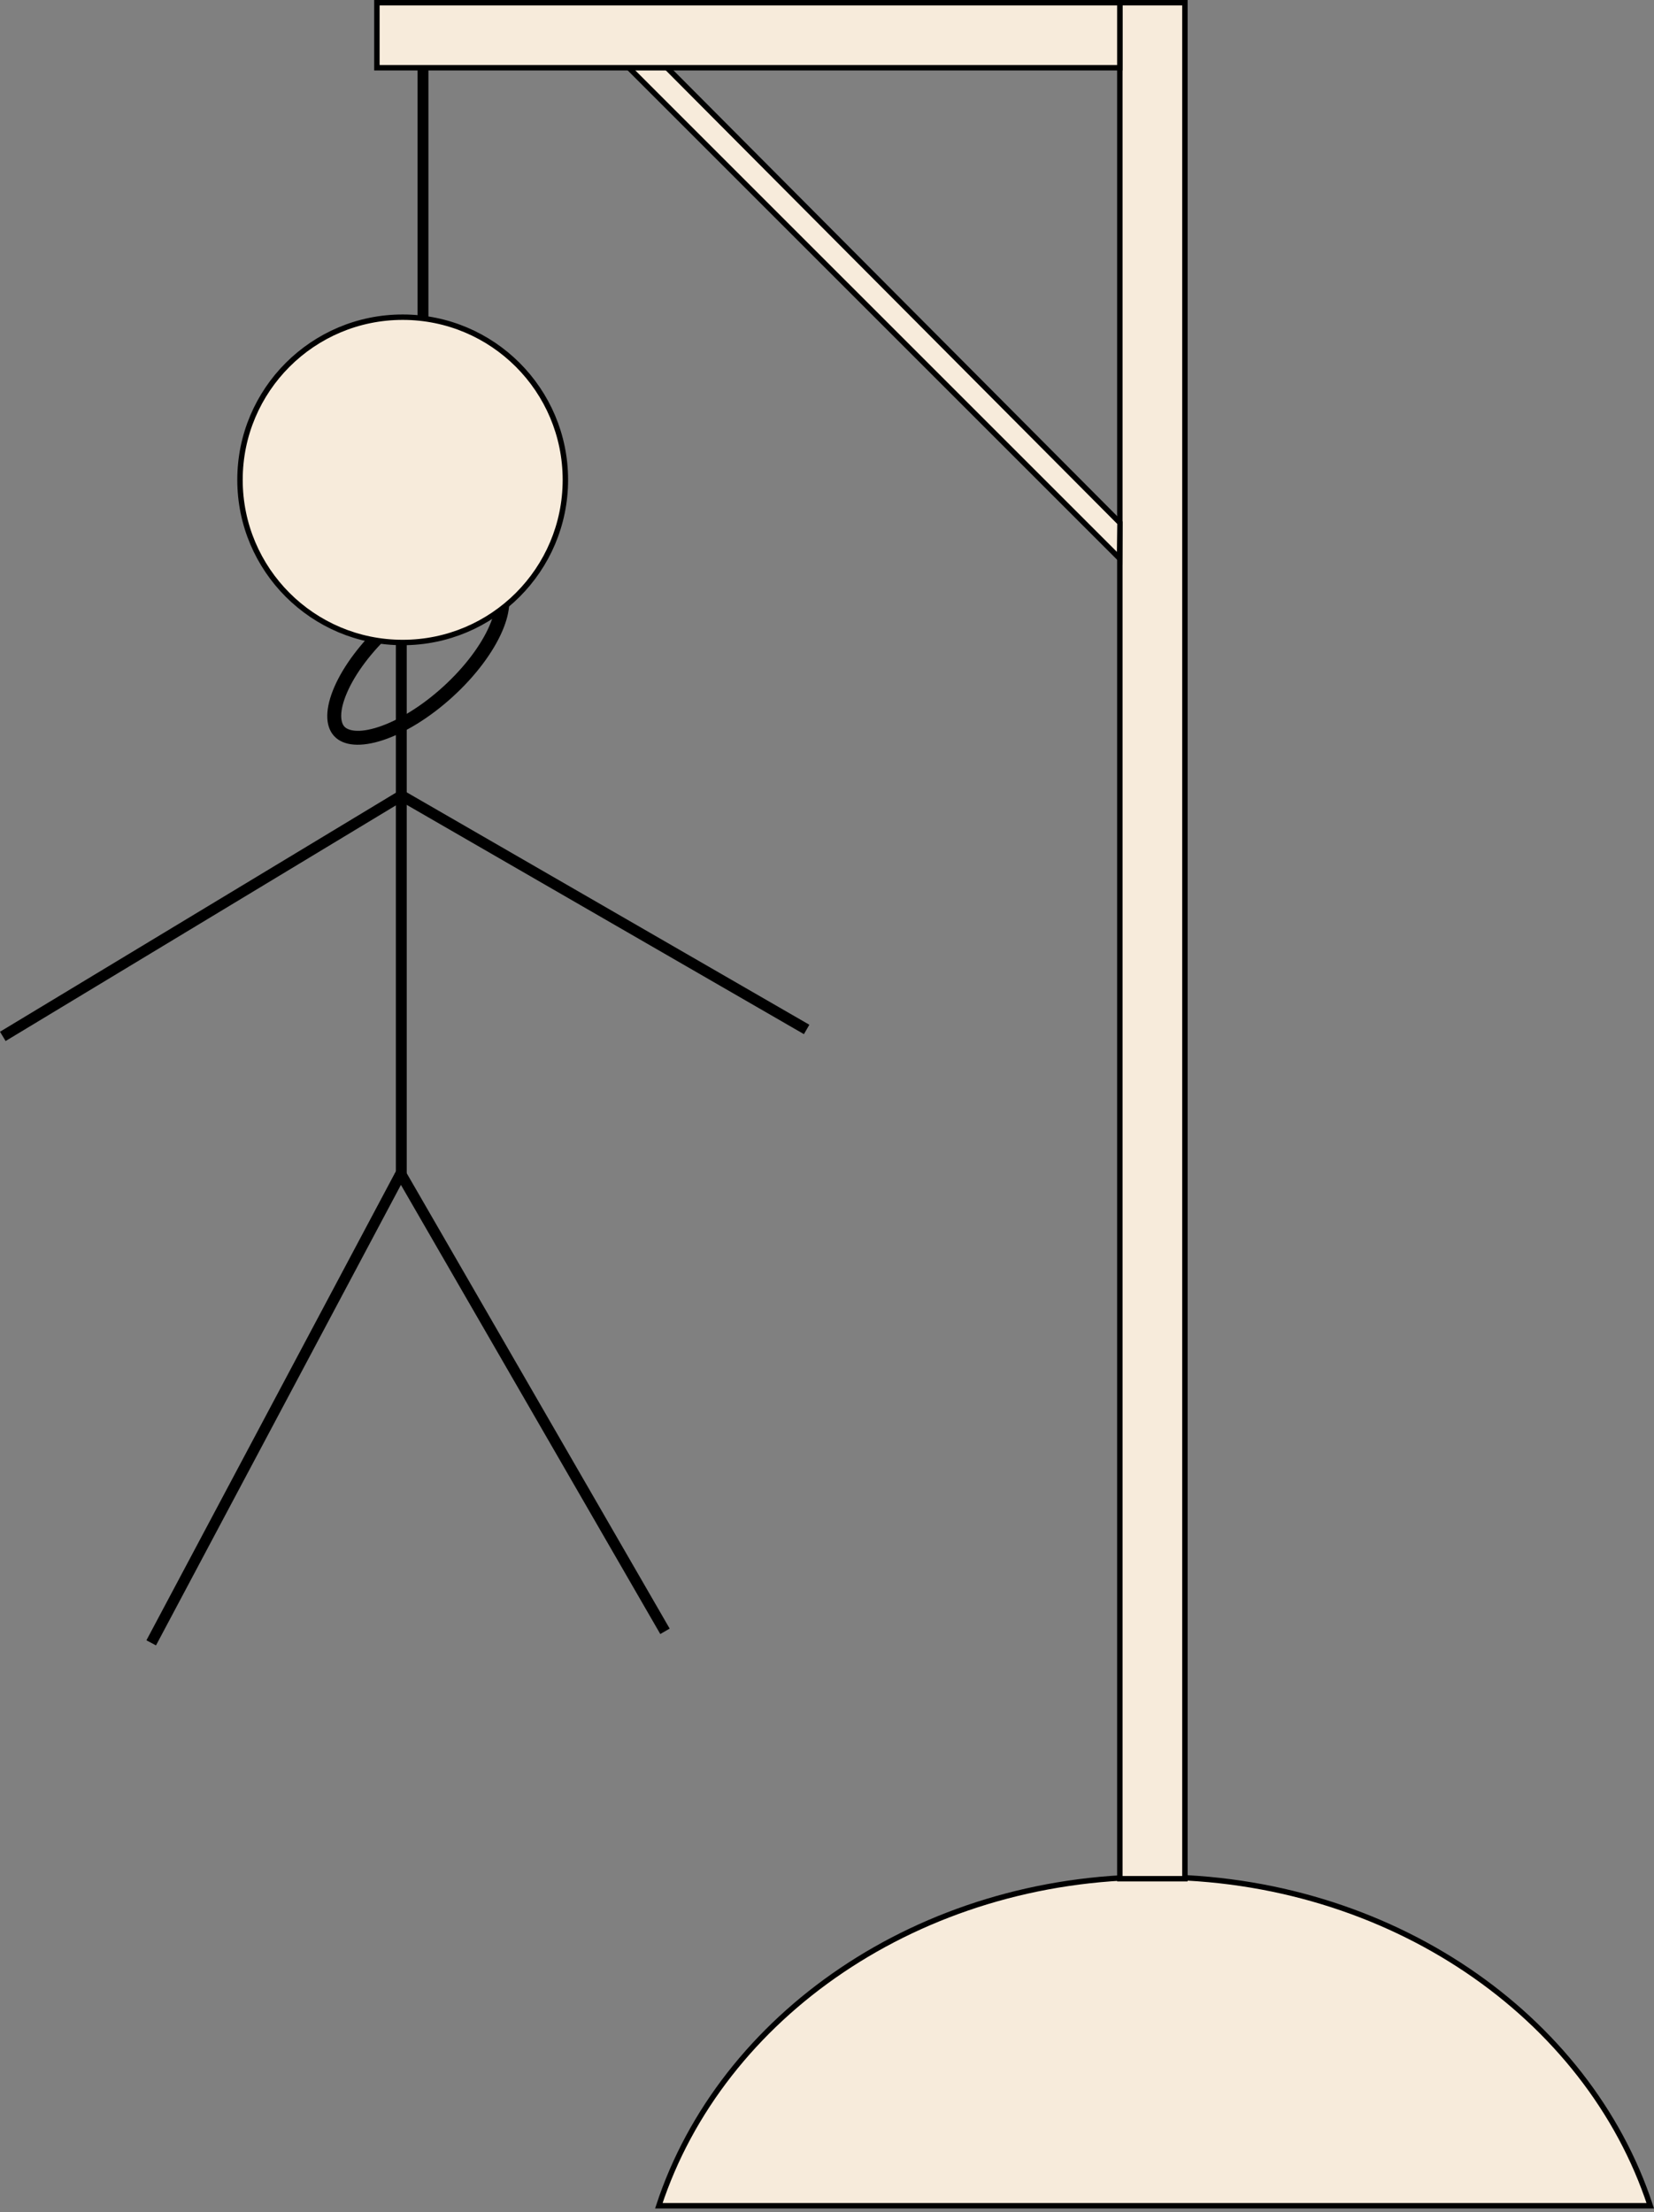 <svg width="305" height="408" viewBox="0 0 305 408" fill="none" xmlns="http://www.w3.org/2000/svg">
<rect x="0" y="0" width="305" height="408" fill="#808080" stroke="none"/>
<path d="M304.313 406.816H121.491C132.968 371.822 169.522 346.184 212.902 346.184C256.282 346.184 292.836 371.822 304.313 406.816Z" fill="#F7EBDB" stroke="black"/>
<rect x="78.5" y="62.5" width="1" height="51" transform="rotate(180 78.5 62.5)" fill="black" stroke="black"/>
<rect x="206.5" y="0.5" width="12" height="346" fill="#F7EBDB" stroke="black"/>
<path d="M113.707 10.243L117.242 6.708L206.526 96.425L206.445 102.98L113.707 10.243Z" fill="#F7EBDB" stroke="black"/>
<path d="M69.991 134.542C73.611 133.347 77.954 130.761 82.078 127.001C86.201 123.24 89.175 119.152 90.697 115.657C91.511 113.786 91.826 112.318 91.838 111.2C91.851 110.088 91.563 109.285 91.127 108.806C90.691 108.328 89.917 107.968 88.809 107.878C87.694 107.788 86.203 107.966 84.266 108.606C80.646 109.8 76.302 112.386 72.179 116.147C68.055 119.907 65.081 123.995 63.559 127.49C62.745 129.361 62.431 130.829 62.418 131.947C62.405 133.059 62.693 133.862 63.129 134.341C63.566 134.819 64.339 135.179 65.448 135.269C66.562 135.359 68.053 135.181 69.991 134.542ZM83.129 128.154C78.88 132.029 74.347 134.75 70.471 136.029C68.532 136.668 66.78 136.94 65.322 136.832C63.867 136.724 62.733 136.242 61.966 135.401C61.2 134.561 60.824 133.388 60.85 131.929C60.876 130.467 61.308 128.747 62.123 126.875C63.752 123.132 66.878 118.869 71.127 114.993C75.376 111.118 79.909 108.397 83.785 107.118C85.724 106.479 87.476 106.207 88.935 106.315C90.39 106.423 91.524 106.905 92.29 107.746C93.056 108.586 93.432 109.759 93.406 111.218C93.38 112.68 92.949 114.4 92.134 116.272C90.504 120.015 87.379 124.278 83.129 128.154Z" fill="black" stroke="black"/>
<rect x="69.5" y="12.5" width="12" height="137" transform="rotate(-90 69.5 12.5)" fill="#F7EBDB" stroke="black"/>
<rect x="73.5" y="116.5" width="1" height="100" fill="black" stroke="black"/>
<rect x="73.217" y="216.676" width="1" height="97" transform="rotate(28.001 73.217 216.676)" fill="black" stroke="black"/>
<rect x="73.439" y="216.683" width="1" height="97" transform="rotate(-30 73.439 216.683)" fill="black" stroke="black"/>
<rect x="1.203" y="191.314" width="1" height="85.033" transform="rotate(-121.128 1.203 191.314)" fill="black" stroke="black"/>
<rect x="148.562" y="189.183" width="1" height="85.033" transform="rotate(120 148.562 189.183)" fill="black" stroke="black"/>
<circle cx="74.256" cy="88.5" r="30" fill="#F7EBDB" stroke="black"/>
</svg>
